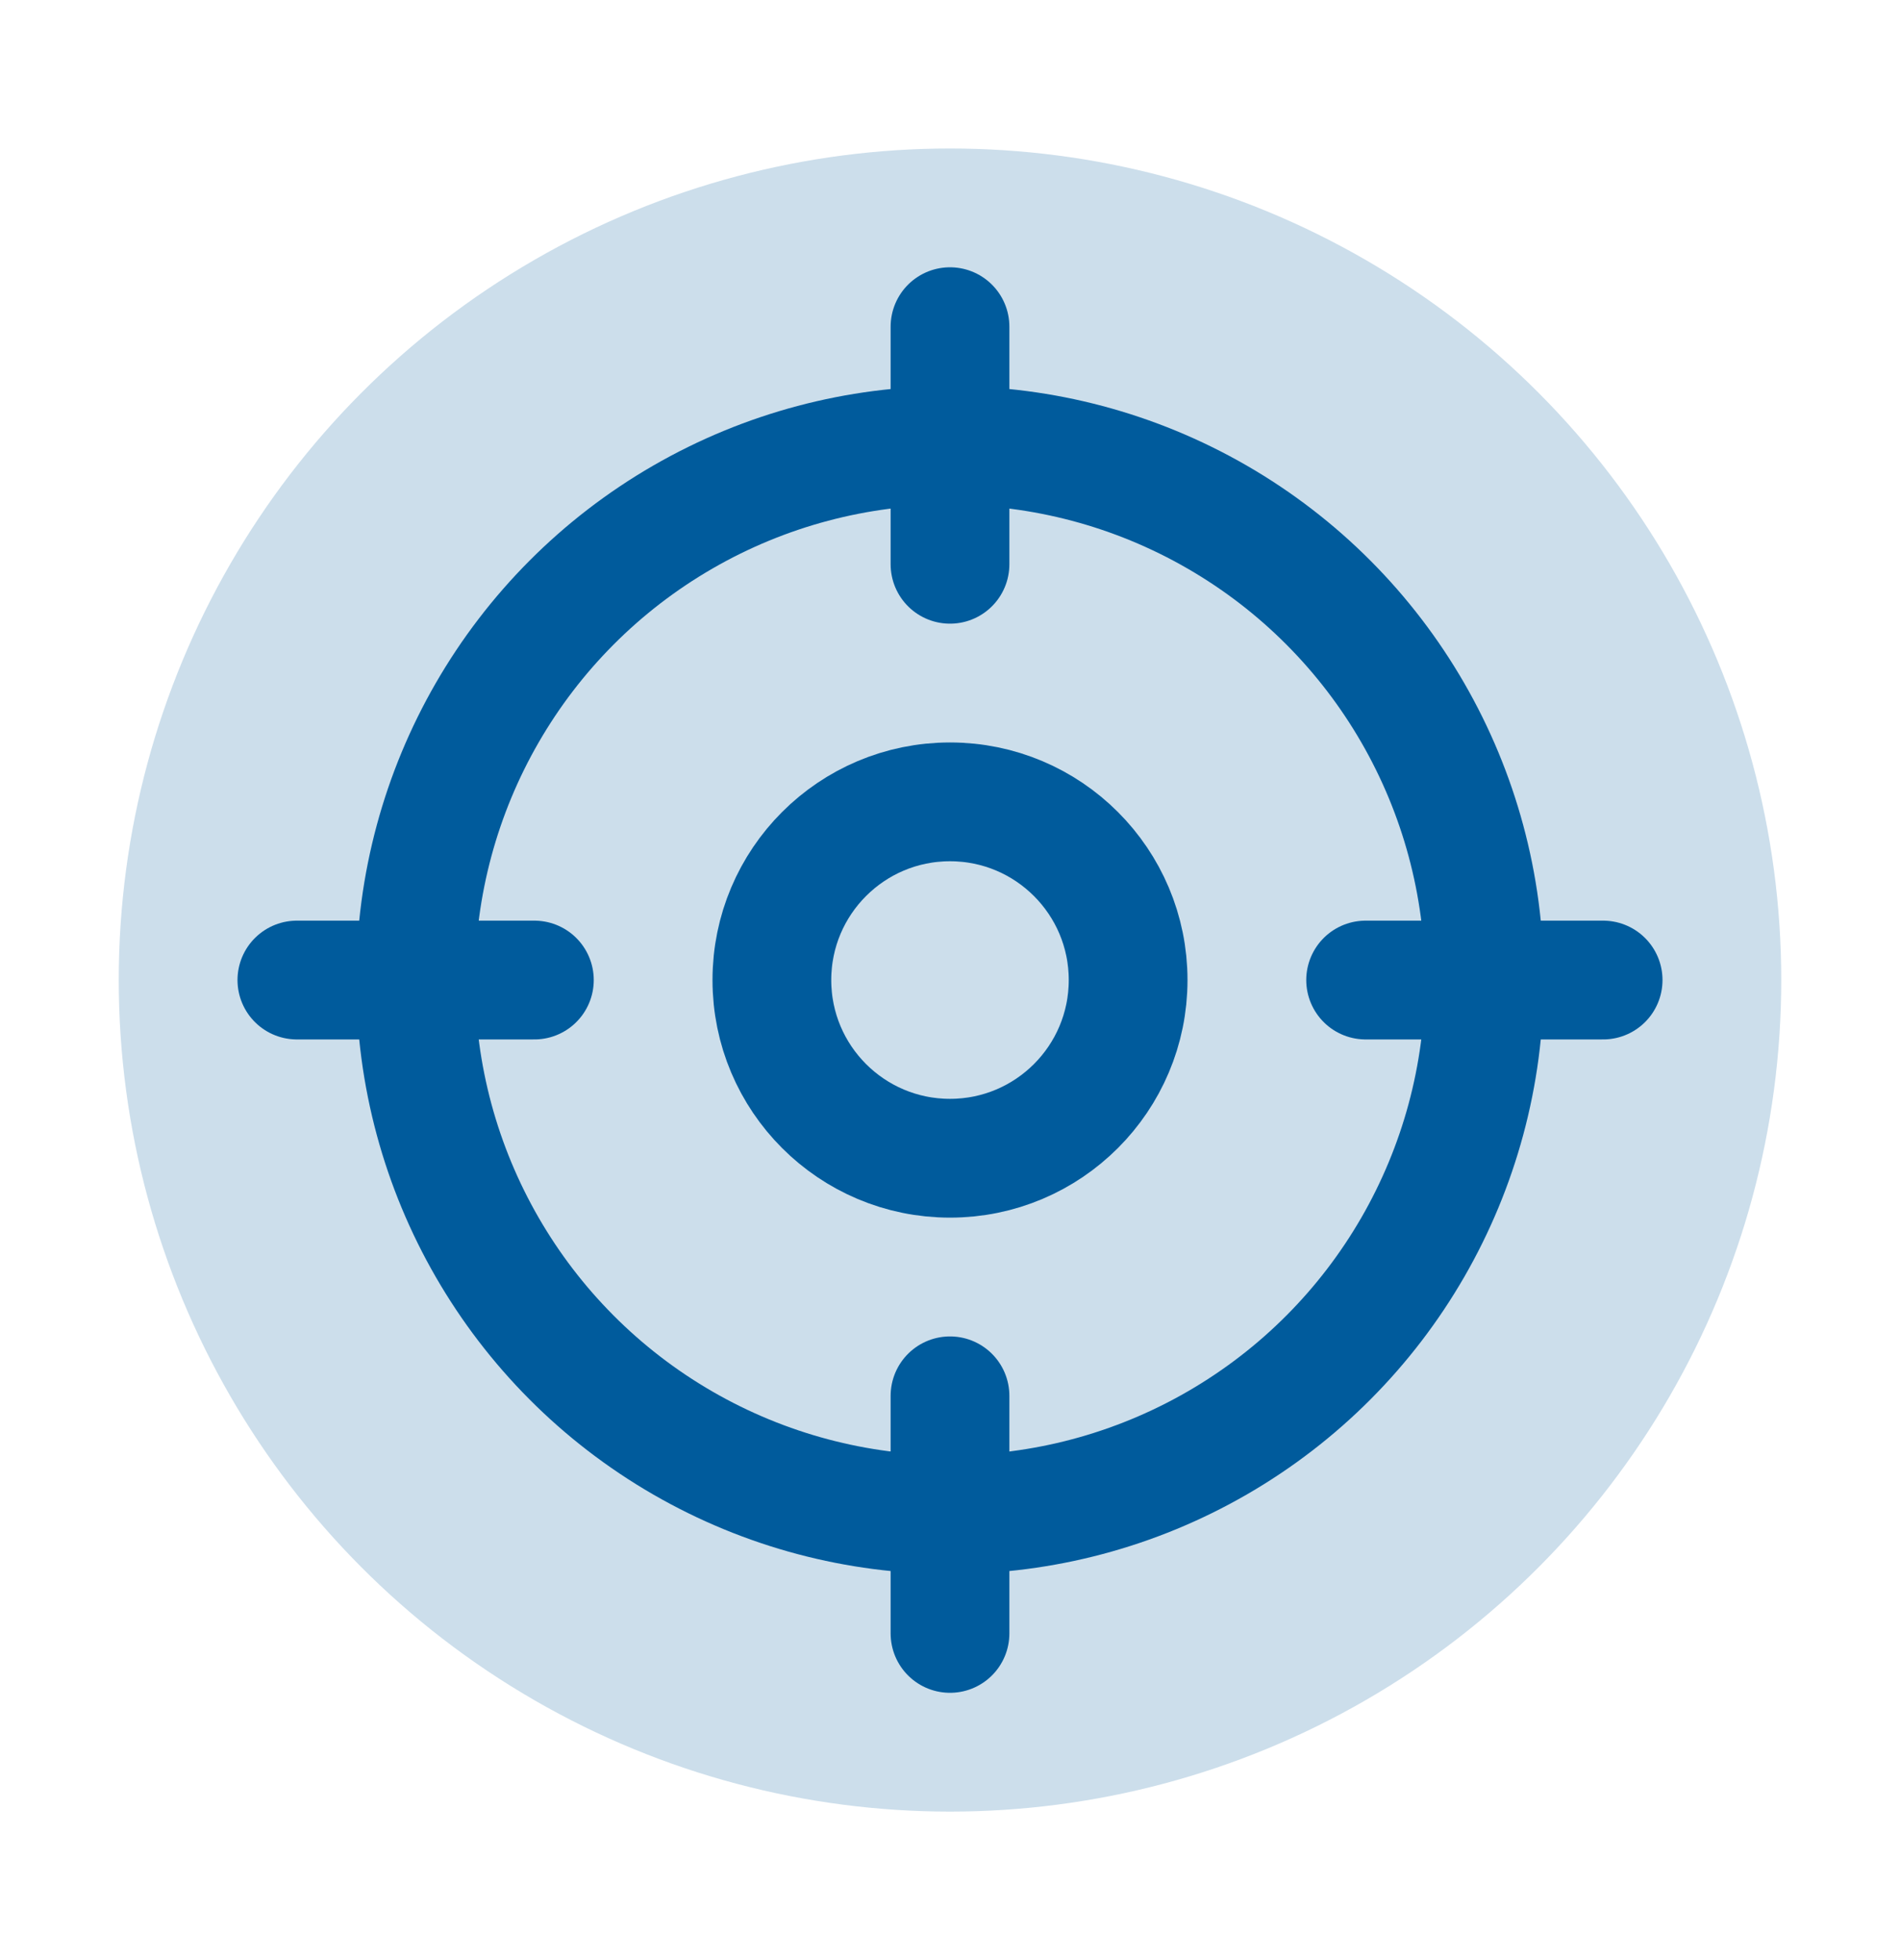 <svg xmlns="http://www.w3.org/2000/svg" width="32" height="33" viewBox="0 0 32 33" fill="none">
  <circle cx="16" cy="16.5" r="14" fill="#CCDEEB"/>
  <circle cx="16" cy="16.5" r="9" stroke="#005B9C" stroke-width="2" stroke-linecap="round" stroke-linejoin="round"/>
  <circle cx="16" cy="16.5" r="3" stroke="#005B9C" stroke-width="2" stroke-linecap="round" stroke-linejoin="round"/>
  <path d="M16 5.5L16 9.5" stroke="#005B9C" stroke-width="2" stroke-linecap="round" stroke-linejoin="round"/>
  <path d="M16 23.5L16 27.5" stroke="#005B9C" stroke-width="2" stroke-linecap="round" stroke-linejoin="round"/>
  <path d="M27 16.5L23 16.5" stroke="#005B9C" stroke-width="2" stroke-linecap="round" stroke-linejoin="round"/>
  <path d="M9 16.5L5 16.5" stroke="#005B9C" stroke-width="2" stroke-linecap="round" stroke-linejoin="round"/>
</svg>